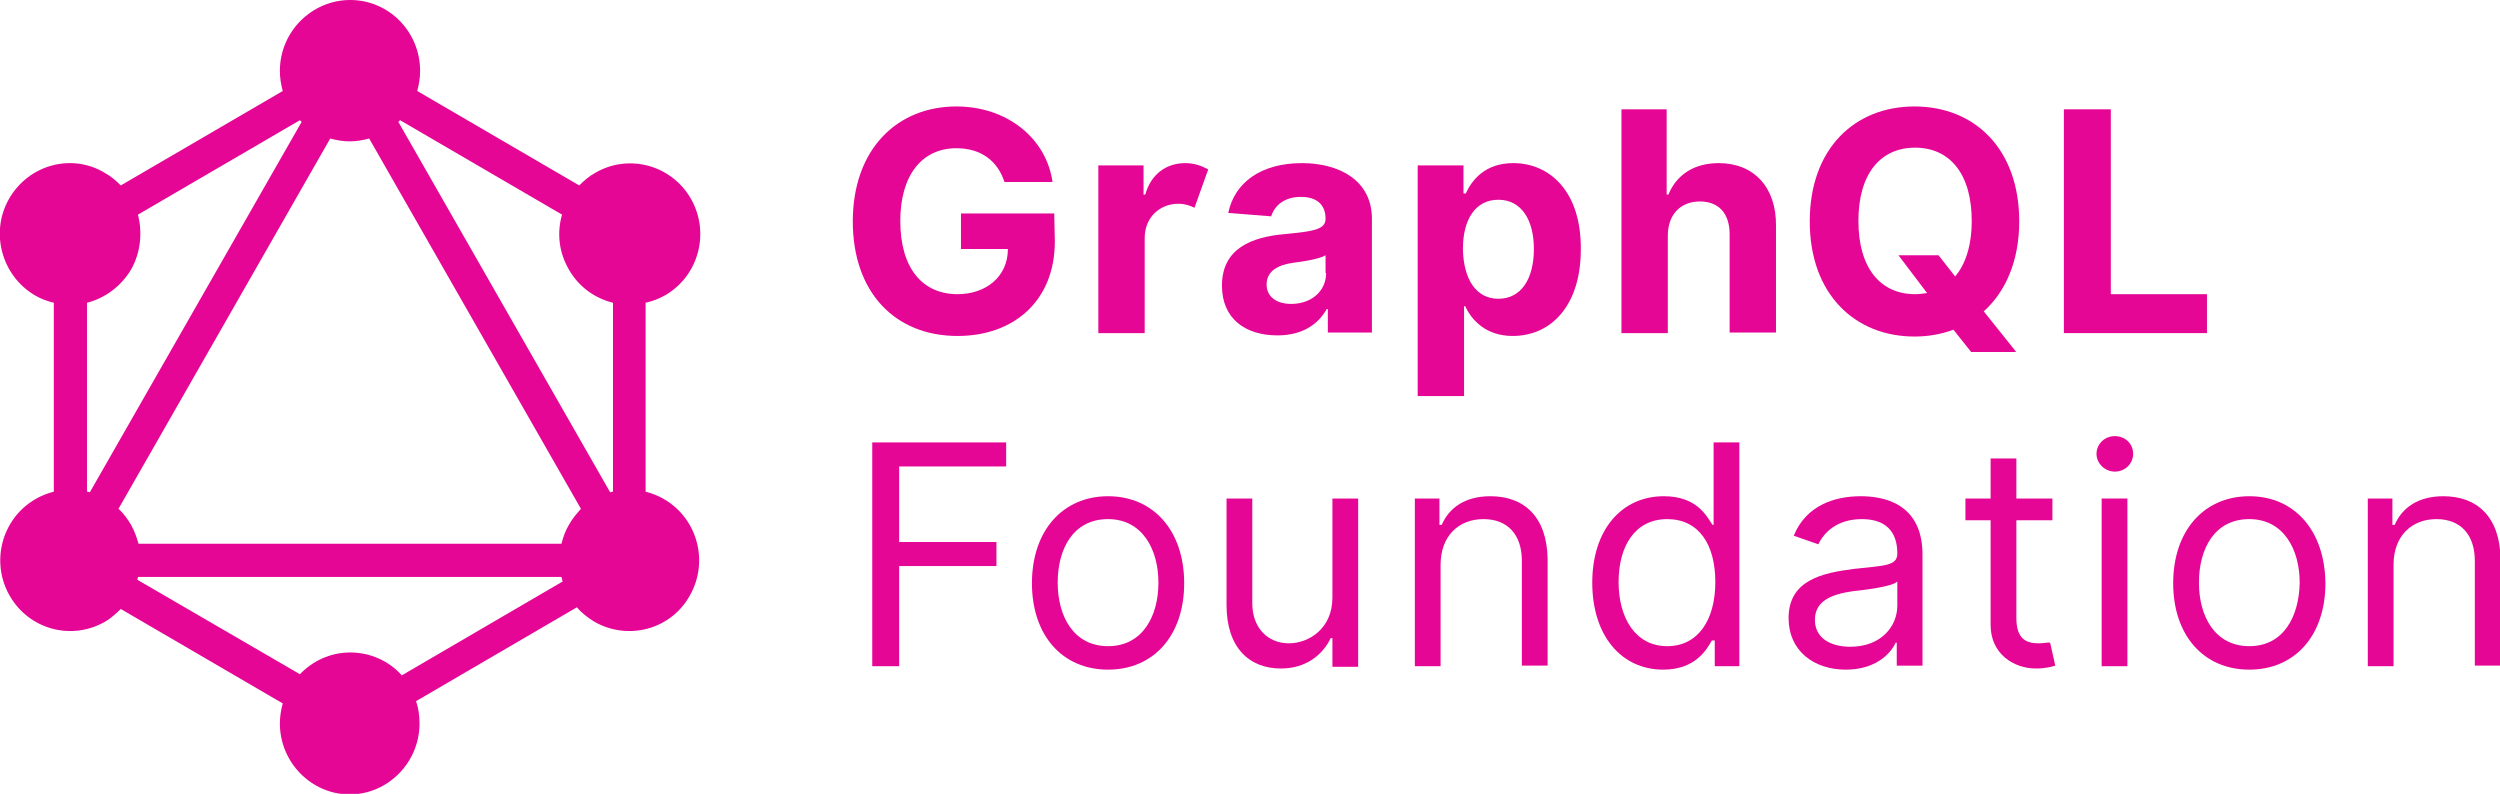<?xml version="1.0" encoding="utf-8"?>
<!-- Generator: Adobe Illustrator 23.0.1, SVG Export Plug-In . SVG Version: 6.00 Build 0)  -->
<svg version="1.1" id="Layer_1" xmlns="http://www.w3.org/2000/svg" xmlns:xlink="http://www.w3.org/1999/xlink" x="0px" y="0px"
	 viewBox="0 0 436.8 138.7" style="enable-background:new 0 0 436.8 138.7;" xml:space="preserve">
<style type="text/css">
	.st0{fill:#E50695;}
</style>
<g>
	<polygon class="st0" points="152.4,116.4 157.1,116.4 157.1,98.9 174.1,98.9 174.1,94.7 157.1,94.7 157.1,81.5 175.8,81.5 
		175.8,77.3 152.4,77.3 	"/>
	<path class="st0" d="M193.6,86.7c-7.9,0-13.3,6-13.3,15.2c0,9.1,5.3,15.1,13.3,15.1s13.3-6,13.3-15.1
		C206.9,92.7,201.5,86.7,193.6,86.7z M193.6,112.9c-6,0-8.8-5.2-8.8-11.1s2.7-11.1,8.8-11.1c6,0,8.8,5.3,8.8,11.1
		C202.4,107.7,199.6,112.9,193.6,112.9z"/>
	<path class="st0" d="M232.8,104.4c0,5.5-4.2,8-7.6,8c-3.7,0-6.4-2.7-6.4-7V87.1h-4.5v18.6c0,7.5,4,11.1,9.5,11.1
		c4.4,0,7.3-2.4,8.7-5.3h0.3v5h4.5V87.1h-4.5V104.4z"/>
	<path class="st0" d="M260.4,86.7c-4.4,0-7.2,2-8.5,5h-0.4v-4.6h-4.3v29.3h4.5V98.7c0-5.1,3.2-8,7.5-8c4.2,0,6.7,2.7,6.7,7.3v18.3
		h4.5V97.7C270.3,90.3,266.3,86.7,260.4,86.7z"/>
	<path class="st0" d="M299.6,91.7h-0.4c-1-1.5-2.7-5-8.5-5c-7.4,0-12.5,5.9-12.5,15.1c0,9.3,5.1,15.2,12.4,15.2
		c5.6,0,7.6-3.5,8.5-5.1h0.5v4.5h4.3V77.3h-4.5v14.4H299.6z M291.3,112.9c-5.6,0-8.5-5-8.5-11.2s2.8-11,8.5-11c5.5,0,8.4,4.4,8.4,11
		C299.7,108.3,296.7,112.9,291.3,112.9z"/>
	<path class="st0" d="M325.1,86.7c-4.4,0-9.5,1.5-11.7,6.9l4.3,1.5c1-2.1,3.3-4.4,7.6-4.4c4.2,0,6.2,2.2,6.2,6
		c0,2.2-2.2,2.1-7.6,2.7c-5.4,0.7-11.4,1.9-11.4,8.6c0,5.7,4.4,9,10,9c5.1,0,7.8-2.7,8.7-4.7h0.2v4h4.5V97.1
		C336,87.8,328.9,86.7,325.1,86.7z M331.5,105.8c0,3.7-2.9,7.2-8.2,7.2c-3.6,0-6.2-1.6-6.2-4.7c0-3.4,3.1-4.5,6.6-5
		c1.9-0.2,7-0.8,7.8-1.7L331.5,105.8L331.5,105.8z"/>
	<path class="st0" d="M356.2,112.4c-2,0-3.9-0.6-3.9-4.4V90.9h6.3v-3.8h-6.3v-7h-4.5v7h-4.4v3.8h4.4v18.3c0,5.1,4.1,7.6,7.9,7.6
		c1.7,0,2.7-0.3,3.4-0.5l-0.9-4C357.8,112.2,357.2,112.4,356.2,112.4z"/>
	<rect x="367.2" y="87.1" class="st0" width="4.5" height="29.3"/>
	<path class="st0" d="M369.5,76.2c-1.8,0-3.2,1.4-3.2,3.1s1.5,3.1,3.2,3.1c1.8,0,3.2-1.4,3.2-3.1C372.7,77.5,371.3,76.2,369.5,76.2z
		"/>
	<path class="st0" d="M393,86.7c-7.9,0-13.3,6-13.3,15.2c0,9.1,5.3,15.1,13.3,15.1s13.3-6,13.3-15.1C406.2,92.7,400.9,86.7,393,86.7
		z M393,112.9c-6,0-8.8-5.2-8.8-11.1s2.7-11.1,8.8-11.1c6,0,8.8,5.3,8.8,11.1C401.7,107.7,399,112.9,393,112.9z"/>
	<path class="st0" d="M426.9,86.7c-4.4,0-7.2,2-8.5,5H418v-4.6h-4.3v29.3h4.5V98.7c0-5.1,3.2-8,7.5-8c4.2,0,6.7,2.7,6.7,7.3v18.3
		h4.5V97.7C436.8,90.3,432.8,86.7,426.9,86.7z"/>
	<path class="st0" d="M184.2,37.3h-16.3v6.2h8.2c0,4.9-3.9,7.9-8.8,7.9c-6.1,0-10-4.5-10-12.8c0-8,3.8-12.7,9.8-12.7
		c4.3,0,7.2,2.2,8.4,5.9h8.4c-1.1-7.7-8-13.2-16.8-13.2c-10.3,0-18.1,7.4-18.1,20.1c0,12.4,7.4,20,18.3,20c9.9,0,17-6.2,17-16.5
		L184.2,37.3L184.2,37.3z"/>
	<path class="st0" d="M200.1,34h-0.3v-5.1h-7.9v29.3h8.1V41.6c0-3.6,2.6-6,5.9-6c1.1,0,2,0.3,2.8,0.7l2.4-6.7
		c-1.1-0.6-2.4-1.1-4-1.1C203.8,28.5,201.1,30.4,200.1,34z"/>
	<path class="st0" d="M227.5,28.5c-7.2,0-11.8,3.4-12.9,8.7l7.5,0.6c0.6-1.9,2.3-3.4,5.2-3.4c2.8,0,4.3,1.4,4.3,3.8
		c0,1.9-2,2.2-7.1,2.7c-5.8,0.5-11,2.5-11,9c0,5.8,4.1,8.7,9.7,8.7c4.3,0,7.1-1.9,8.6-4.6h0.2v4.1h7.7V38.4
		C239.8,31.4,233.8,28.5,227.5,28.5z M231.7,47.7c0,3.1-2.5,5.4-6.1,5.4c-2.5,0-4.3-1.2-4.3-3.4c0-2.3,1.9-3.4,4.7-3.8
		c1.8-0.2,4.7-0.7,5.6-1.3v3.1H231.7z"/>
	<path class="st0" d="M264.4,28.5c-4.9,0-7.2,2.9-8.3,5.3h-0.4v-4.9h-8v40.3h8.1V53.5h0.2c1.1,2.4,3.6,5.2,8.3,5.2
		c6.7,0,11.9-5.3,11.9-15.1C276.3,33.5,270.8,28.5,264.4,28.5z M261.8,52.2c-3.9,0-6.1-3.4-6.2-8.7c0-5.2,2.2-8.6,6.2-8.6
		s6.2,3.5,6.2,8.6C268,48.7,265.8,52.2,261.8,52.2z"/>
	<path class="st0" d="M300.3,28.5c-4.4,0-7.4,2.1-8.8,5.5h-0.3V19.1h-7.9v39.1h8.1v-17c0-3.8,2.3-6,5.6-6c3.3,0,5.2,2.1,5.2,5.7
		v17.2h8.1V39.5C310.4,32.7,306.4,28.5,300.3,28.5z"/>
	<path class="st0" d="M352.2,61.4l-5.6-7c3.8-3.4,6.2-8.8,6.2-15.7c0-12.8-7.9-20.1-18.3-20.1s-18.3,7.3-18.3,20.1
		c0,12.7,7.9,20.1,18.3,20.1c2.4,0,4.7-0.4,6.8-1.2l3.1,3.9h7.8V61.4z M341.6,48.3l-2.9-3.7h-7l5,6.6c-0.7,0.1-1.4,0.2-2.1,0.2
		c-6,0-9.9-4.5-9.9-12.8s3.9-12.8,9.9-12.8s9.9,4.5,9.9,12.8C344.5,42.9,343.4,46.2,341.6,48.3z"/>
	<polygon class="st0" points="385.6,51.4 368.8,51.4 368.8,19.1 360.6,19.1 360.6,58.2 385.6,58.2 	"/>
	<path class="st0" d="M116.2,51.6c5.9-3.4,7.9-11,4.5-16.9s-10.9-7.9-16.7-4.5c-1.1,0.6-2,1.4-2.8,2.2L72.9,15.9
		c0.3-1.1,0.5-2.3,0.5-3.5C73.4,5.5,67.9,0,61.2,0S48.9,5.5,48.9,12.4c0,1.2,0.2,2.4,0.5,3.5L21.1,32.4c-0.8-0.8-1.7-1.6-2.8-2.2
		C12.5,26.7,5,28.8,1.6,34.7S0.3,48.2,6.1,51.6c1,0.6,2.1,1,3.3,1.3v33c-1.1,0.3-2.2,0.7-3.2,1.3c-5.9,3.4-7.9,11-4.5,16.9
		s10.8,7.9,16.7,4.5c1-0.6,1.9-1.4,2.7-2.2l28.3,16.5c-0.3,1.1-0.5,2.3-0.5,3.5c0,6.8,5.5,12.4,12.2,12.4s12.2-5.6,12.2-12.4
		c0-1.4-0.2-2.7-0.6-3.9l28.1-16.4c0.8,1,1.9,1.8,3,2.5c5.9,3.4,13.4,1.4,16.7-4.5c3.4-5.9,1.4-13.5-4.5-16.9c-1-0.6-2.1-1-3.2-1.3
		v-33C114.1,52.6,115.1,52.2,116.2,51.6z M15.7,86c-0.2,0-0.3-0.1-0.5-0.1v-33c3.1-0.8,5.9-2.8,7.7-5.8c1.7-3,2-6.5,1.2-9.6L52.4,21
		c0.1,0.1,0.2,0.2,0.3,0.3L15.7,86z M70.2,118c-2.2-2.5-5.5-4-9-4s-6.6,1.5-8.8,3.8L24,101.3c0-0.2,0.1-0.3,0.1-0.5h74
		c0.1,0.3,0.1,0.5,0.2,0.8L70.2,118z M99.4,91.7c-0.6,1-1,2.1-1.3,3.3H24.2c-0.3-1.1-0.7-2.2-1.3-3.3c-0.6-1-1.3-2-2.2-2.8l37-64.7
		c1.1,0.3,2.2,0.5,3.4,0.5s2.3-0.2,3.4-0.5l37,64.7C100.8,89.7,100,90.6,99.4,91.7z M107.1,85.9c-0.2,0-0.3,0.1-0.5,0.1l-37-64.7
		c0.1-0.1,0.2-0.2,0.3-0.3l28.3,16.5c-0.9,3.1-0.6,6.5,1.2,9.6c1.7,3,4.5,5,7.7,5.8C107.1,52.9,107.1,85.9,107.1,85.9z"/>
</g>
</svg>
